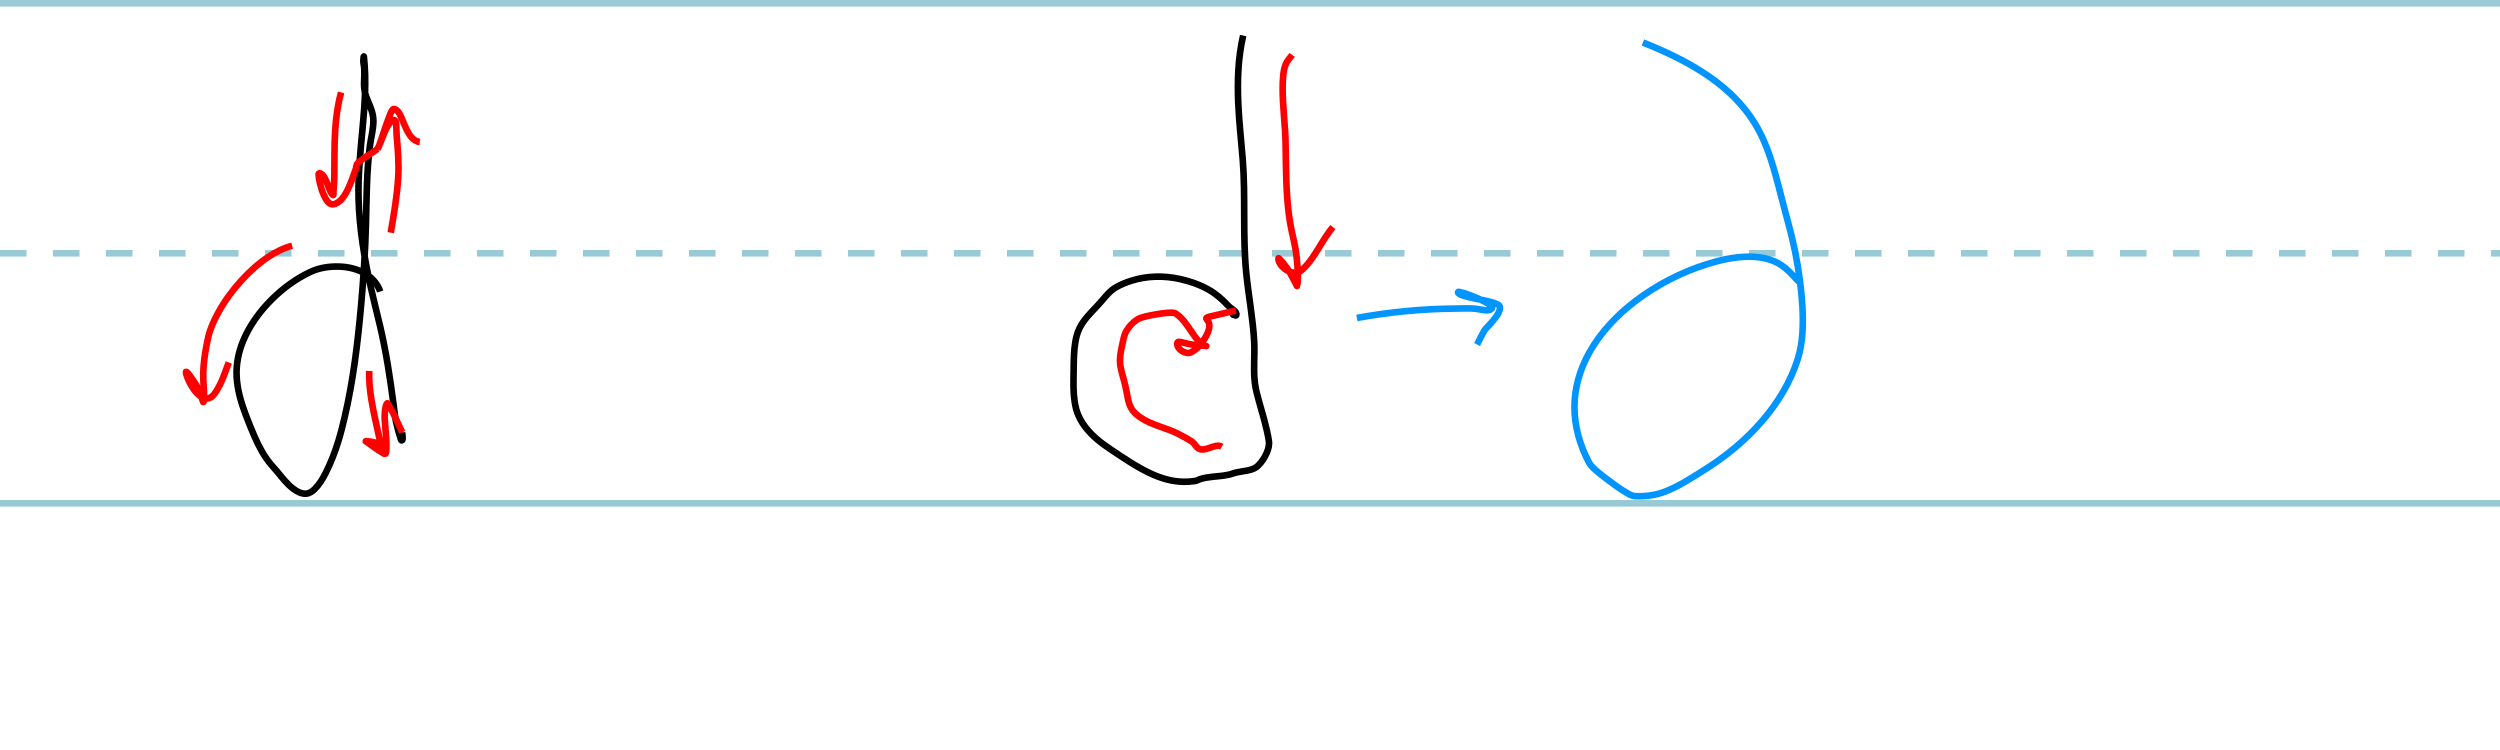 <?xml version="1.0" encoding="UTF-8" standalone="no"?>
<svg
   xmlns:dc="http://purl.org/dc/elements/1.1/"
   xmlns:cc="http://creativecommons.org/ns#"
   xmlns:rdf="http://www.w3.org/1999/02/22-rdf-syntax-ns#"
   xmlns:svg="http://www.w3.org/2000/svg"
   xmlns="http://www.w3.org/2000/svg"
   xmlns:sodipodi="http://sodipodi.sourceforge.net/DTD/sodipodi-0.dtd"
   xmlns:inkscape="http://www.inkscape.org/namespaces/inkscape"
   sodipodi:docname="d.svg"
   inkscape:version="1.0 (4035a4fb49, 2020-05-01)"
   id="svg8"
   version="1.1"
   viewBox="0 0 100 30"
   height="3cm"
   width="10cm">
  <defs
     id="defs2">
    <inkscape:path-effect
       simplify_just_coalesce="false"
       simplify_individual_paths="false"
       helper_size="0"
       smooth_angles="360"
       threshold="0"
       steps="1"
       lpeversion="1"
       is_visible="true"
       id="path-effect908"
       effect="simplify" />
    <inkscape:path-effect
       simplify_just_coalesce="false"
       simplify_individual_paths="false"
       helper_size="0"
       smooth_angles="360"
       threshold="0"
       steps="1"
       lpeversion="1"
       is_visible="true"
       id="path-effect904"
       effect="simplify" />
    <inkscape:path-effect
       simplify_just_coalesce="false"
       simplify_individual_paths="false"
       helper_size="0"
       smooth_angles="360"
       threshold="0"
       steps="1"
       lpeversion="1"
       is_visible="true"
       id="path-effect900"
       effect="simplify" />
    <inkscape:path-effect
       simplify_just_coalesce="false"
       simplify_individual_paths="false"
       helper_size="0"
       smooth_angles="360"
       threshold="0"
       steps="1"
       lpeversion="1"
       is_visible="true"
       id="path-effect896"
       effect="simplify" />
    <inkscape:path-effect
       simplify_just_coalesce="false"
       simplify_individual_paths="false"
       helper_size="0"
       smooth_angles="360"
       threshold="0"
       steps="1"
       lpeversion="1"
       is_visible="true"
       id="path-effect892"
       effect="simplify" />
    <inkscape:path-effect
       simplify_just_coalesce="false"
       simplify_individual_paths="false"
       helper_size="0"
       smooth_angles="360"
       threshold="0"
       steps="1"
       lpeversion="1"
       is_visible="true"
       id="path-effect888"
       effect="simplify" />
    <inkscape:path-effect
       simplify_just_coalesce="false"
       simplify_individual_paths="false"
       helper_size="0"
       smooth_angles="360"
       threshold="0"
       steps="1"
       lpeversion="1"
       is_visible="true"
       id="path-effect884"
       effect="simplify" />
    <inkscape:path-effect
       simplify_just_coalesce="false"
       simplify_individual_paths="false"
       helper_size="0"
       smooth_angles="360"
       threshold="0"
       steps="1"
       lpeversion="1"
       is_visible="true"
       id="path-effect880"
       effect="simplify" />
    <inkscape:path-effect
       simplify_just_coalesce="false"
       simplify_individual_paths="false"
       helper_size="0"
       smooth_angles="360"
       threshold="0"
       steps="1"
       lpeversion="1"
       is_visible="true"
       id="path-effect876"
       effect="simplify" />
    <inkscape:path-effect
       simplify_just_coalesce="false"
       simplify_individual_paths="false"
       helper_size="0"
       smooth_angles="360"
       threshold="0"
       steps="1"
       lpeversion="1"
       is_visible="true"
       id="path-effect872"
       effect="simplify" />
    <inkscape:path-effect
       effect="simplify"
       id="path-effect906"
       is_visible="true"
       lpeversion="1"
       steps="1"
       threshold="0"
       smooth_angles="360"
       helper_size="0"
       simplify_individual_paths="false"
       simplify_just_coalesce="false" />
    <inkscape:path-effect
       effect="simplify"
       id="path-effect902"
       is_visible="true"
       lpeversion="1"
       steps="1"
       threshold="0"
       smooth_angles="360"
       helper_size="0"
       simplify_individual_paths="false"
       simplify_just_coalesce="false" />
    <inkscape:path-effect
       effect="simplify"
       id="path-effect898"
       is_visible="true"
       lpeversion="1"
       steps="1"
       threshold="0"
       smooth_angles="360"
       helper_size="0"
       simplify_individual_paths="false"
       simplify_just_coalesce="false" />
    <inkscape:path-effect
       effect="simplify"
       id="path-effect894"
       is_visible="true"
       lpeversion="1"
       steps="1"
       threshold="0"
       smooth_angles="360"
       helper_size="0"
       simplify_individual_paths="false"
       simplify_just_coalesce="false" />
    <inkscape:path-effect
       effect="simplify"
       id="path-effect890"
       is_visible="true"
       lpeversion="1"
       steps="1"
       threshold="0"
       smooth_angles="360"
       helper_size="0"
       simplify_individual_paths="false"
       simplify_just_coalesce="false" />
    <inkscape:path-effect
       effect="simplify"
       id="path-effect886"
       is_visible="true"
       lpeversion="1"
       steps="1"
       threshold="0"
       smooth_angles="360"
       helper_size="0"
       simplify_individual_paths="false"
       simplify_just_coalesce="false" />
    <inkscape:path-effect
       effect="simplify"
       id="path-effect882"
       is_visible="true"
       lpeversion="1"
       steps="1"
       threshold="0"
       smooth_angles="360"
       helper_size="0"
       simplify_individual_paths="false"
       simplify_just_coalesce="false" />
    <inkscape:path-effect
       effect="simplify"
       id="path-effect878"
       is_visible="true"
       lpeversion="1"
       steps="1"
       threshold="0"
       smooth_angles="360"
       helper_size="0"
       simplify_individual_paths="false"
       simplify_just_coalesce="false" />
    <inkscape:path-effect
       effect="simplify"
       id="path-effect874"
       is_visible="true"
       lpeversion="1"
       steps="1"
       threshold="0"
       smooth_angles="360"
       helper_size="0"
       simplify_individual_paths="false"
       simplify_just_coalesce="false" />
    <inkscape:path-effect
       effect="simplify"
       id="path-effect870"
       is_visible="true"
       lpeversion="1"
       steps="1"
       threshold="0"
       smooth_angles="360"
       helper_size="0"
       simplify_individual_paths="false"
       simplify_just_coalesce="false" />
    <inkscape:path-effect
       effect="simplify"
       id="path-effect866"
       is_visible="true"
       lpeversion="1"
       steps="1"
       threshold="0"
       smooth_angles="360"
       helper_size="0"
       simplify_individual_paths="false"
       simplify_just_coalesce="false" />
    <inkscape:path-effect
       effect="simplify"
       id="path-effect862"
       is_visible="true"
       lpeversion="1"
       steps="1"
       threshold="0"
       smooth_angles="360"
       helper_size="0"
       simplify_individual_paths="false"
       simplify_just_coalesce="false" />
    <inkscape:path-effect
       effect="simplify"
       id="path-effect858"
       is_visible="true"
       lpeversion="1"
       steps="1"
       threshold="0"
       smooth_angles="360"
       helper_size="0"
       simplify_individual_paths="false"
       simplify_just_coalesce="false" />
    <inkscape:path-effect
       effect="simplify"
       id="path-effect951"
       is_visible="true"
       lpeversion="1"
       steps="1"
       threshold="0"
       smooth_angles="360"
       helper_size="0"
       simplify_individual_paths="false"
       simplify_just_coalesce="false" />
    <inkscape:path-effect
       effect="simplify"
       id="path-effect947"
       is_visible="true"
       lpeversion="1"
       steps="1"
       threshold="0"
       smooth_angles="360"
       helper_size="0"
       simplify_individual_paths="false"
       simplify_just_coalesce="false" />
    <inkscape:path-effect
       effect="simplify"
       id="path-effect943"
       is_visible="true"
       lpeversion="1"
       steps="1"
       threshold="0"
       smooth_angles="360"
       helper_size="0"
       simplify_individual_paths="false"
       simplify_just_coalesce="false" />
    <inkscape:path-effect
       effect="simplify"
       id="path-effect939"
       is_visible="true"
       lpeversion="1"
       steps="1"
       threshold="0"
       smooth_angles="360"
       helper_size="0"
       simplify_individual_paths="false"
       simplify_just_coalesce="false" />
    <inkscape:path-effect
       effect="simplify"
       id="path-effect935"
       is_visible="true"
       lpeversion="1"
       steps="1"
       threshold="0"
       smooth_angles="360"
       helper_size="0"
       simplify_individual_paths="false"
       simplify_just_coalesce="false" />
    <inkscape:path-effect
       effect="simplify"
       id="path-effect931"
       is_visible="true"
       lpeversion="1"
       steps="1"
       threshold="0"
       smooth_angles="360"
       helper_size="0"
       simplify_individual_paths="false"
       simplify_just_coalesce="false" />
    <inkscape:path-effect
       effect="simplify"
       id="path-effect927"
       is_visible="true"
       lpeversion="1"
       steps="1"
       threshold="0"
       smooth_angles="360"
       helper_size="0"
       simplify_individual_paths="false"
       simplify_just_coalesce="false" />
    <inkscape:path-effect
       effect="simplify"
       id="path-effect923"
       is_visible="true"
       lpeversion="1"
       steps="1"
       threshold="0"
       smooth_angles="360"
       helper_size="0"
       simplify_individual_paths="false"
       simplify_just_coalesce="false" />
    <inkscape:path-effect
       effect="simplify"
       id="path-effect919"
       is_visible="true"
       lpeversion="1"
       steps="1"
       threshold="0"
       smooth_angles="360"
       helper_size="0"
       simplify_individual_paths="false"
       simplify_just_coalesce="false" />
    <inkscape:path-effect
       effect="simplify"
       id="path-effect915"
       is_visible="true"
       lpeversion="1"
       steps="1"
       threshold="0"
       smooth_angles="360"
       helper_size="0"
       simplify_individual_paths="false"
       simplify_just_coalesce="false" />
    <inkscape:path-effect
       effect="simplify"
       id="path-effect911"
       is_visible="true"
       lpeversion="1"
       steps="1"
       threshold="0"
       smooth_angles="360"
       helper_size="0"
       simplify_individual_paths="false"
       simplify_just_coalesce="false" />
  </defs>
  <sodipodi:namedview
     inkscape:window-maximized="1"
     inkscape:window-y="0"
     inkscape:window-x="0"
     inkscape:window-height="1051"
     inkscape:window-width="1920"
     units="cm"
     showgrid="false"
     inkscape:document-rotation="0"
     inkscape:current-layer="layer1"
     inkscape:document-units="mm"
     inkscape:cy="54.366208"
     inkscape:cx="192.94887"
     inkscape:zoom="3.6797313"
     inkscape:pageshadow="2"
     inkscape:pageopacity="0.0"
     borderopacity="1.0"
     bordercolor="#666666"
     pagecolor="#ffffff"
     id="base" />
  <g
     id="layer1"
     inkscape:groupmode="layer"
     inkscape:label="Layer 1">
    <path
       sodipodi:nodetypes="cc"
       id="path10"
       d="m 0,20.132 102.102,0"
       style="fill:none;stroke:#2690a7;stroke-width:0.265px;stroke-linecap:butt;stroke-linejoin:miter;stroke-opacity:0.474" />
    <path
       sodipodi:nodetypes="cc"
       style="fill:none;stroke:#2690a7;stroke-width:0.265px;stroke-linecap:butt;stroke-linejoin:miter;stroke-opacity:0.474"
       d="m 0,0.132 101.241,0"
       id="path12" />
    <path
       sodipodi:nodetypes="cc"
       style="fill:none;stroke:#2690a7;stroke-width:0.265;stroke-linecap:butt;stroke-linejoin:miter;stroke-miterlimit:4;stroke-dasharray:1.06, 1.06;stroke-dashoffset:0;stroke-opacity:0.474"
       d="m 0,10.132 101.792,0"
       id="path14" />
    <path
       inkscape:original-d="m 15.207749,11.661272 c -0.375447,-1.070079 -1.923331,-1.203416 -2.832829,-0.764499 -1.416513,0.683599 -2.8843419,2.293576 -2.9125623,3.949121 -0.013293,0.779813 0.2703298,1.524453 0.5581243,2.232522 0.240225,0.591035 0.483567,1.139501 0.919262,1.613418 0.310467,0.337703 0.746826,1.03824 1.271022,1.055288 0.647869,0.02107 1.252578,-1.830455 1.383583,-2.302872 0.374477,-1.350398 0.589894,-2.741504 0.741038,-4.132037 0.146695,-1.349598 0.246844,-2.705052 0.295478,-4.061689 0.04207,-1.1734225 0.0024,-2.3543365 0.182915,-3.5176266 0.05686,-0.3664177 0.181039,-0.7920537 0.0938,-1.1678515 -0.108669,-0.4681236 -0.342379,-0.6738099 -0.342379,-1.1913042 0,-0.2617218 0.03401,-0.5088456 -0.0094,-0.7691862 -0.02216,-0.1329511 -0.02398,-0.1379849 -0.01407,-0.2767213 0.0017,-0.023854 0.01143,-0.09412 0.01407,-0.070351 0.203868,1.8342421 -0.231751,3.6135238 -0.215746,5.4499752 0.01546,1.7745953 0.390509,3.4288006 0.81608,5.1357356 0.266818,1.070184 0.426141,2.172611 0.576884,3.264358 0.06009,0.435214 0.06926,0.658944 0.182913,1.045906 0.04402,0.149891 0.149029,0.583998 0.182915,0.431495 0.01943,-0.08744 -0.0073,-0.204654 -0.01407,-0.290789"
       inkscape:path-effect="#path-effect872"
       id="path870"
       d="m 15.208,11.661 c -0.095,-0.277 -0.29,-0.514 -0.534,-0.675 -0.325,-0.214 -0.716,-0.31 -1.102,-0.323 -0.397,-0.013 -0.804,0.047 -1.165,0.218 -0.566,0.269 -1.08,0.644 -1.525,1.085 -0.49,0.485 -0.907,1.056 -1.167,1.697 -0.18,0.442 -0.273,0.922 -0.249,1.401 0.027,0.523 0.175,1.031 0.36,1.519 0.111,0.295 0.229,0.588 0.355,0.877 0.177,0.405 0.384,0.802 0.675,1.137 0.078,0.09 0.159,0.179 0.235,0.271 0.197,0.239 0.387,0.489 0.634,0.679 0.144,0.11 0.316,0.204 0.501,0.201 0.142,-0.003 0.266,-0.088 0.363,-0.185 0.181,-0.18 0.314,-0.401 0.429,-0.626 0.21,-0.408 0.374,-0.838 0.511,-1.275 0.096,-0.307 0.174,-0.62 0.248,-0.933 0.349,-1.481 0.531,-2.995 0.666,-4.509 0.097,-1.088 0.168,-2.179 0.196,-3.272 0.027,-1.031 0.025,-2.066 0.155,-3.092 0.043,-0.334 0.137,-0.662 0.142,-1.001 0.002,-0.144 -0.025,-0.287 -0.067,-0.425 -0.079,-0.263 -0.225,-0.503 -0.28,-0.775 -0.045,-0.222 -0.021,-0.449 -0.014,-0.673 0.004,-0.145 -0.002,-0.29 -0.03,-0.432 -0.018,-0.091 -0.01,-0.184 0.002,-0.276 0.005,-0.042 0.01,0.008 0.012,0.026 0.1,0.934 0.033,1.876 -0.054,2.808 -0.088,0.947 -0.187,1.895 -0.162,2.848 0.031,1.185 0.229,2.359 0.485,3.515 0.115,0.522 0.25,1.04 0.373,1.561 0.248,1.049 0.407,2.116 0.546,3.184 0.036,0.279 0.061,0.562 0.139,0.833 0.043,0.148 0.072,0.301 0.128,0.444 0.016,0.042 0.013,0.129 0.059,0.122 0.04,-0.006 0.033,-0.076 0.033,-0.109 -9.64e-4,-0.071 -0.015,-0.141 -0.021,-0.211"
       style="fill:none;stroke:#000000;stroke-width:0.265px;stroke-linecap:butt;stroke-linejoin:miter;stroke-opacity:1" />
    <path
       inkscape:original-d="M 11.685473,9.8321041 C 10.263562,10.185414 8.6213867,12.164339 8.3179699,13.542031 8.1942976,14.103575 8.123302,14.635801 8.135055,15.211728 c 0.00111,0.05475 0.059667,0.872371 0,0.872371 -0.019587,0 -0.088788,-0.296488 -0.098492,-0.318929 -0.094577,-0.218715 -0.2247172,-0.43315 -0.3611393,-0.628483 -0.063934,-0.09154 -0.2498193,-0.349805 -0.2345049,-0.239201 0.048776,0.352278 0.6514594,1.457212 1.1162469,0.881754 0.2748325,-0.340273 0.4433096,-0.874183 0.5956445,-1.280415"
       inkscape:path-effect="#path-effect876"
       id="path874"
       d="m 11.685,9.832 c -0.334,0.084 -0.645,0.242 -0.932,0.431 -0.407,0.268 -0.771,0.597 -1.098,0.957 -0.355,0.391 -0.671,0.819 -0.924,1.283 -0.169,0.308 -0.318,0.631 -0.399,0.974 -0.045,0.194 -0.083,0.389 -0.115,0.585 -0.062,0.384 -0.104,0.774 -0.083,1.162 0.013,0.228 0.033,0.456 0.026,0.685 -0.002,0.052 -0.009,0.103 -0.013,0.155 -7.351e-4,0.01 -0.013,0.03 -0.021,0.013 -0.023,-0.051 -0.035,-0.105 -0.05,-0.158 -0.014,-0.051 -0.02,-0.105 -0.042,-0.153 -0.106,-0.244 -0.245,-0.474 -0.403,-0.688 -0.047,-0.064 -0.09,-0.133 -0.15,-0.185 -0.01,-0.009 -0.044,-0.037 -0.043,-0.011 0.001,0.044 0.014,0.086 0.027,0.128 0.048,0.152 0.117,0.298 0.201,0.433 0.084,0.138 0.181,0.271 0.307,0.374 0.077,0.064 0.169,0.117 0.271,0.125 0.083,0.007 0.165,-0.026 0.229,-0.078 0.067,-0.055 0.119,-0.126 0.166,-0.198 0.13,-0.196 0.226,-0.412 0.312,-0.63 0.07,-0.178 0.133,-0.358 0.2,-0.537"
       style="fill:none;stroke:#ff0000;stroke-width:0.265px;stroke-linecap:butt;stroke-linejoin:miter;stroke-opacity:1" />
    <path
       inkscape:original-d="m 15.629861,9.3068057 c 0.219882,-1.2757505 0.436797,-2.555698 0.239194,-3.8459381 -0.0071,-0.046051 -0.02042,-0.606458 -0.05159,-0.6331725 -0.236499,-0.20272 -0.585685,0.8494837 -0.595646,0.8723712 -0.03547,0.081509 -0.15446,0.3195945 -0.107871,0.2438879 0.09015,-0.1464961 0.503,-1.5886678 0.628474,-1.5852756 0.396628,0.010724 0.417216,1.2381732 1.050586,1.3226264"
       inkscape:path-effect="#path-effect880"
       id="path878"
       d="m 15.63,9.307 c 0.125,-0.725 0.249,-1.453 0.297,-2.188 0.036,-0.553 -0.011,-1.106 -0.058,-1.658 -0.006,-0.067 -0.007,-0.134 -0.011,-0.2 -0.006,-0.12 0.002,-0.242 -0.024,-0.359 -0.007,-0.029 -0.004,-0.066 -0.034,-0.086 -0.035,-0.023 -0.08,-0.014 -0.113,0.007 -0.055,0.036 -0.097,0.089 -0.133,0.143 -0.074,0.111 -0.132,0.233 -0.186,0.355 -0.054,0.124 -0.093,0.255 -0.147,0.379 -0.037,0.084 -0.079,0.165 -0.116,0.249 0,0 -0.002,0.009 -0.002,0.009 0.026,-0.036 0.041,-0.079 0.056,-0.12 0.061,-0.164 0.115,-0.33 0.171,-0.496 0.078,-0.231 0.153,-0.464 0.245,-0.691 0.032,-0.079 0.059,-0.161 0.107,-0.232 0.018,-0.027 0.037,-0.065 0.078,-0.06 0.065,0.008 0.118,0.051 0.158,0.1 0.061,0.075 0.104,0.164 0.143,0.252 0.092,0.208 0.165,0.425 0.283,0.621 0.064,0.106 0.144,0.208 0.249,0.276 0.06,0.038 0.128,0.064 0.199,0.073"
       style="fill:none;stroke:#ff0000;stroke-width:0.265px;stroke-linecap:butt;stroke-linejoin:miter;stroke-opacity:1" />
    <path
       inkscape:original-d="m 13.645942,3.6973642 c -0.301213,1.0702488 -0.262598,2.2032711 -0.272028,3.3065698 -0.002,0.2325357 -0.01582,0.4626954 -0.03752,0.6941434 -0.0032,0.034562 0.01418,0.1233612 -0.01407,0.1031848 -0.192314,-0.1373658 -0.283058,-0.9036277 -0.567503,-0.8629906 -0.06702,0.00958 0.179342,1.3217186 0.590954,1.2335139 0.483252,-0.1035568 0.726066,-1.0003866 0.881742,-1.4023609 0.03089,-0.079758 0.01696,-0.1857965 0.07973,-0.2438882 0.239201,-0.2213517 0.531016,-0.3779893 0.796524,-0.5669838"
       inkscape:path-effect="#path-effect884"
       id="path882"
       d="m 13.646,3.697 c -0.141,0.5 -0.208,1.019 -0.24,1.537 -0.037,0.606 -0.024,1.212 -0.033,1.819 -0.003,0.215 -0.019,0.43 -0.037,0.645 -0.003,0.033 0.015,0.07 -4.04e-4,0.1 -0.007,0.014 -0.021,-0.002 -0.027,-0.008 -0.046,-0.042 -0.075,-0.099 -0.101,-0.155 -0.077,-0.165 -0.125,-0.343 -0.212,-0.504 -0.033,-0.061 -0.07,-0.122 -0.126,-0.163 -0.033,-0.024 -0.086,-0.06 -0.115,-0.031 -0.017,0.017 -0.012,0.045 -0.01,0.066 0.006,0.097 0.024,0.194 0.045,0.289 0.039,0.174 0.089,0.346 0.162,0.509 0.043,0.095 0.092,0.19 0.162,0.268 0.044,0.049 0.1,0.094 0.167,0.104 0.049,0.007 0.098,-0.008 0.143,-0.026 0.109,-0.045 0.199,-0.127 0.273,-0.218 0.106,-0.132 0.186,-0.282 0.255,-0.436 0.096,-0.211 0.173,-0.43 0.248,-0.649 0.012,-0.036 0.029,-0.07 0.038,-0.106 0.016,-0.061 0.011,-0.129 0.046,-0.182 0.027,-0.041 0.067,-0.07 0.105,-0.101 0.224,-0.186 0.48,-0.328 0.716,-0.497"
       style="fill:none;stroke:#ff0000;stroke-width:0.265px;stroke-linecap:butt;stroke-linejoin:miter;stroke-opacity:1" />
    <path
       inkscape:original-d="m 14.766879,14.836515 c -0.02448,0.807713 0.174624,1.62506 0.347069,2.415435 0.269765,1.236432 -0.05769,-0.28443 0.126633,0.600344 0.0082,0.03935 0.01016,0.153206 0.02814,0.117255 0.135627,-0.271254 -0.68236,-0.344416 -0.642544,-0.318933 0.251731,0.161105 0.486226,0.374181 0.759799,0.50185 0.159377,0.07438 -0.0091,-1.305503 -0.0047,-1.486785 0.01077,-0.443774 0.101628,-0.561259 0.121944,-0.52999 0.235399,0.362322 0.387671,0.772315 0.581507,1.158473"
       inkscape:path-effect="#path-effect888"
       id="path886"
       d="m 14.767,14.837 c -0.012,0.407 0.032,0.813 0.1,1.214 0.075,0.444 0.177,0.882 0.274,1.322 0.028,0.13 0.113,0.518 0.086,0.389 -0.014,-0.067 -0.027,-0.133 -0.044,-0.199 -0.002,-0.009 4.32e-4,0.006 4.78e-4,0.006 0.019,0.098 0.043,0.195 0.06,0.293 0.006,0.037 0.005,0.075 0.016,0.111 0,0 0.005,0.004 0.005,0.004 0.023,-0.03 0.028,-0.075 0.012,-0.11 -0.019,-0.042 -0.057,-0.071 -0.096,-0.093 -0.076,-0.043 -0.161,-0.069 -0.246,-0.088 -0.085,-0.019 -0.172,-0.036 -0.259,-0.039 -0.015,-5.83e-4 -0.033,-0.009 -0.044,2.95e-4 -0.008,0.006 0.006,0.009 0.01,0.011 0.217,0.141 0.413,0.315 0.641,0.439 0.037,0.02 0.072,0.053 0.114,0.058 0.027,0.003 0.037,-0.029 0.042,-0.05 0.014,-0.055 0.017,-0.113 0.018,-0.17 0.004,-0.146 -0.004,-0.293 -0.012,-0.439 -0.014,-0.232 -0.038,-0.464 -0.053,-0.696 -0.004,-0.055 -0.008,-0.11 -0.006,-0.165 0.004,-0.118 0.011,-0.236 0.039,-0.351 0.011,-0.044 0.019,-0.092 0.047,-0.129 0.007,-0.01 0.021,-0.035 0.031,-0.024 0.021,0.025 0.036,0.054 0.053,0.081 0.155,0.254 0.274,0.528 0.398,0.798 0.044,0.095 0.088,0.19 0.135,0.284"
       style="fill:none;stroke:#ff0000;stroke-width:0.265px;stroke-linecap:butt;stroke-linejoin:miter;stroke-opacity:1" />
    <path
       inkscape:original-d="m 49.727003,1.4226319 c -0.363387,1.5674648 -0.178356,3.1966848 -0.03283,4.7792823 0.140232,1.5250268 0.0041,3.041342 0.140703,4.5635338 0.08513,0.948565 0.258845,1.883592 0.328308,2.832862 0.04509,0.616241 -0.05814,1.324792 0.06566,1.927659 0.148778,0.724503 0.452612,1.417807 0.529982,2.152791 0.03504,0.332833 -0.294466,0.913118 -0.586267,1.055284 -0.247803,0.120729 -0.568669,0.103409 -0.830149,0.196991 -0.400121,0.143202 -0.743772,0.102999 -1.153768,0.187604 -0.405807,0.08374 -0.157462,0.109662 -0.586264,0.145394 -1.183317,0.09861 -2.160563,-0.626492 -3.109547,-1.242892 -0.523716,-0.340174 -1.05609,-0.764495 -1.331992,-1.34139 -0.261361,-0.546484 -0.225182,-1.292513 -0.215744,-1.880758 0.0082,-0.509832 5.6e-5,-1.159724 0.215744,-1.632179 0.164653,-0.360668 0.456927,-0.634965 0.722275,-0.919273 0.246425,-0.26403 0.487686,-0.617549 0.816084,-0.787947 1.139499,-0.59126 2.451026,-0.47625 3.569176,0.08912 0.447635,0.226336 0.879898,0.668209 1.177219,1.064667 0.03072,0.04097 -0.192688,-0.06124 -0.150083,-0.03283 0.02923,0.01949 0.101854,-0.113217 0.140703,-0.159464"
       inkscape:path-effect="#path-effect892"
       id="path890"
       d="m 49.727,1.423 c -0.207,0.891 -0.235,1.812 -0.196,2.722 0.032,0.741 0.118,1.479 0.177,2.218 0.121,1.513 -0.008,3.035 0.141,4.547 0.091,0.922 0.27,1.835 0.319,2.761 0.029,0.548 -0.041,1.1 0.027,1.646 0.029,0.237 0.09,0.468 0.154,0.697 0.15,0.536 0.318,1.069 0.405,1.621 0.026,0.165 -0.021,0.331 -0.086,0.481 -0.082,0.188 -0.196,0.365 -0.343,0.509 -0.071,0.069 -0.16,0.119 -0.254,0.15 -0.246,0.081 -0.51,0.08 -0.756,0.165 -0.249,0.087 -0.515,0.101 -0.775,0.127 -0.184,0.019 -0.369,0.044 -0.545,0.101 -0.06,0.019 -0.113,0.058 -0.176,0.069 -0.152,0.026 -0.308,0.036 -0.462,0.035 -0.469,-0.004 -0.927,-0.141 -1.348,-0.339 -0.557,-0.262 -1.065,-0.613 -1.576,-0.953 -0.374,-0.248 -0.734,-0.528 -1.011,-0.884 -0.168,-0.217 -0.303,-0.462 -0.374,-0.729 -0.099,-0.369 -0.113,-0.754 -0.109,-1.134 0.003,-0.256 0.006,-0.511 0.012,-0.767 0.008,-0.352 0.027,-0.707 0.12,-1.049 0.055,-0.202 0.151,-0.39 0.273,-0.56 0.209,-0.29 0.476,-0.531 0.708,-0.801 0.177,-0.206 0.349,-0.428 0.588,-0.564 0.192,-0.109 0.396,-0.193 0.606,-0.26 0.626,-0.201 1.304,-0.213 1.944,-0.072 0.399,0.088 0.791,0.223 1.148,0.423 0.3,0.169 0.561,0.4 0.795,0.652 0.111,0.12 0.37,0.223 0.315,0.377 -0.009,0.024 -0.058,-0.005 -0.08,-0.012 -0.018,-0.005 -0.072,-0.016 -0.065,-0.019 0.046,-0.018 0.069,-0.069 0.096,-0.107 0.013,-0.018 0.025,-0.037 0.039,-0.054"
       style="fill:none;stroke:#000000;stroke-width:0.265px;stroke-linecap:butt;stroke-linejoin:miter;stroke-opacity:1" />
    <path
       inkscape:original-d="m 51.687473,2.1965097 c -0.0813,0.1141278 -0.184269,0.2155769 -0.243888,0.3423835 -0.280326,0.5962499 -0.04803,2.263213 -0.02814,2.9172852 0.04258,1.4003451 -0.01693,2.7336282 0.323617,4.103896 0.11207,0.4509466 0.153181,0.9157716 0.173535,1.3789106 0.0057,0.129159 0.0062,0.265193 -0.0094,0.393976 -0.0044,0.03623 -0.05417,0.09902 -0.01876,0.107872 7.94e-4,1.82e-4 -0.160591,-0.29892 -0.168843,-0.314242 -0.19375,-0.359819 -0.145593,-0.300005 -0.492461,-0.722285 -0.02286,-0.02781 -0.09044,-0.09694 -0.08911,-0.06097 0.01286,0.346946 0.585258,0.734357 0.900501,0.487778 0.494673,-0.386927 0.832051,-1.2188854 1.280404,-1.7494319"
       inkscape:path-effect="#path-effect896"
       id="path894"
       d="m 51.687,2.197 c -0.087,0.122 -0.199,0.23 -0.257,0.371 -0.063,0.153 -0.089,0.319 -0.104,0.483 -0.03,0.325 -0.023,0.653 -0.007,0.979 0.019,0.41 0.059,0.818 0.086,1.227 0.014,0.219 0.017,0.438 0.021,0.657 0.017,0.875 0.015,1.754 0.124,2.624 0.045,0.36 0.116,0.717 0.2,1.07 0.107,0.45 0.149,0.913 0.164,1.374 0.004,0.12 0.002,0.24 -0.012,0.358 -0.004,0.032 -0.057,0.083 -0.023,0.099 0.013,0.006 -0.006,-0.02 -0.009,-0.025 -0.09,-0.167 -0.181,-0.334 -0.269,-0.501 -0.049,-0.093 -0.111,-0.179 -0.177,-0.262 -0.069,-0.087 -0.129,-0.183 -0.211,-0.258 -0.023,-0.021 -0.073,-0.09 -0.076,-0.058 -0.006,0.053 0.012,0.108 0.034,0.156 0.061,0.132 0.168,0.239 0.292,0.314 0.116,0.071 0.254,0.117 0.391,0.101 0.076,-0.009 0.146,-0.044 0.204,-0.093 0.183,-0.151 0.329,-0.341 0.462,-0.536 0.239,-0.35 0.437,-0.727 0.692,-1.065 0.033,-0.044 0.068,-0.087 0.103,-0.13"
       style="fill:none;stroke:#ff0000;stroke-width:0.265px;stroke-linecap:butt;stroke-linejoin:miter;stroke-opacity:1" />
    <path
       inkscape:original-d="m 48.873404,17.866364 c -0.27477,-0.153456 -0.658691,0.235027 -0.928648,0.07504 -0.105336,-0.06243 -0.160078,-0.205793 -0.267335,-0.276723 -0.151852,-0.10042 -0.341286,-0.199311 -0.501843,-0.286098 -0.586645,-0.317104 -1.405223,-0.406424 -1.857282,-0.947416 -0.200504,-0.239949 -0.220279,-0.643257 -0.286097,-0.923964 -0.203015,-0.865805 -0.3347,-0.880602 -0.126635,-1.782265 0.03982,-0.172555 0.06033,-0.337746 0.154774,-0.492467 0.11897,-0.194909 0.292452,-0.38122 0.497149,-0.487776 0.21104,-0.109855 1.293241,-0.293777 1.435179,-0.220439 0.365239,0.188713 0.648661,0.76651 0.900502,1.064671 0.0033,0.0039 0.301807,0.3282 0.351755,0.253266 0.0042,-0.0062 -0.477781,-0.04212 -0.478387,-0.04221 -0.441569,-0.06816 -0.657858,-0.195389 -0.675381,-0.07973 -0.03746,0.247269 0.350499,0.48857 0.567507,0.365834 0.136253,-0.07706 0.266565,-0.175439 0.361141,-0.300171 1.088953,-1.436179 -0.899253,-0.813059 1.416412,-1.364838"
       inkscape:path-effect="#path-effect900"
       id="path898"
       d="m 48.873,17.866 c -0.072,-0.041 -0.158,-0.043 -0.238,-0.028 -0.161,0.03 -0.308,0.111 -0.47,0.137 -0.078,0.012 -0.163,0.005 -0.23,-0.04 -0.073,-0.049 -0.118,-0.126 -0.173,-0.192 -0.03,-0.036 -0.066,-0.067 -0.106,-0.092 -0.164,-0.105 -0.335,-0.197 -0.508,-0.287 -0.251,-0.13 -0.521,-0.217 -0.786,-0.313 -0.254,-0.093 -0.51,-0.192 -0.735,-0.345 -0.124,-0.084 -0.243,-0.182 -0.332,-0.304 -0.09,-0.123 -0.137,-0.271 -0.171,-0.418 -0.041,-0.178 -0.065,-0.359 -0.107,-0.537 -0.045,-0.189 -0.099,-0.375 -0.149,-0.562 -0.037,-0.14 -0.066,-0.284 -0.069,-0.429 -0.003,-0.196 0.031,-0.391 0.072,-0.582 0.022,-0.103 0.046,-0.206 0.068,-0.309 0.026,-0.121 0.062,-0.241 0.129,-0.347 0.105,-0.166 0.239,-0.317 0.404,-0.425 0.049,-0.032 0.101,-0.061 0.157,-0.079 0.133,-0.044 0.271,-0.075 0.408,-0.102 0.218,-0.043 0.437,-0.081 0.658,-0.097 0.082,-0.006 0.164,-0.01 0.247,-0.004 0.049,0.004 0.091,0.034 0.13,0.061 0.128,0.089 0.233,0.207 0.328,0.33 0.148,0.189 0.272,0.396 0.415,0.588 0.038,0.051 0.077,0.1 0.122,0.145 0.066,0.067 0.13,0.141 0.212,0.187 0.027,0.015 0.135,0.028 0.096,0.02 -0.044,-0.009 -0.089,-0.011 -0.134,-0.015 -0.117,-0.01 -0.234,-0.011 -0.35,-0.028 -0.155,-0.023 -0.306,-0.065 -0.459,-0.1 -0.051,-0.012 -0.102,-0.022 -0.155,-0.025 -0.036,-0.002 -0.056,0.03 -0.058,0.064 -0.006,0.083 0.035,0.162 0.09,0.221 0.077,0.083 0.182,0.14 0.294,0.157 0.068,0.01 0.138,-0.002 0.198,-0.037 0.138,-0.08 0.265,-0.181 0.361,-0.31 0.113,-0.152 0.221,-0.31 0.289,-0.487 0.039,-0.101 0.066,-0.213 0.047,-0.322 -0.012,-0.066 -0.046,-0.125 -0.089,-0.175 -0.017,-0.02 -0.047,-0.054 -0.014,-0.075 0.038,-0.024 0.083,-0.035 0.127,-0.046 0.185,-0.047 0.372,-0.088 0.558,-0.13 0.163,-0.037 0.325,-0.075 0.487,-0.114"
       style="fill:none;stroke:#ff0000;stroke-width:0.265px;stroke-linecap:butt;stroke-linejoin:miter;stroke-opacity:1" />
    <path
       inkscape:original-d="m 54.276415,12.71656 c 1.553464,-0.281152 3.16846,-0.412728 4.751086,-0.365834 0.127643,0.0038 0.552066,0.146012 0.651928,-0.01876 0.122074,-0.201428 -1.647481,-0.849903 -1.317924,-0.58627 0.208632,0.166899 1.256726,0.26796 1.557121,0.436184 0.332885,0.18642 -0.475292,0.94054 -0.511226,0.994317 -0.127066,0.190169 -0.215743,0.403354 -0.323614,0.60503"
       inkscape:path-effect="#path-effect904"
       id="path902"
       d="m 54.276,12.717 c 1.303,-0.235 2.627,-0.366 3.951,-0.374 0.271,-0.002 0.543,-0.02 0.813,0.009 0.075,0.008 0.149,0.026 0.223,0.038 0.09,0.015 0.183,0.029 0.274,0.017 0.051,-0.007 0.104,-0.025 0.137,-0.068 0.031,-0.04 -0.012,-0.086 -0.041,-0.112 -0.065,-0.059 -0.142,-0.104 -0.219,-0.146 -0.184,-0.099 -0.375,-0.183 -0.571,-0.256 -0.129,-0.048 -0.257,-0.104 -0.393,-0.127 -0.042,-0.007 -0.109,-0.049 -0.128,-0.009 -0.009,0.021 0.017,0.038 0.031,0.05 0.048,0.04 0.107,0.062 0.166,0.082 0.142,0.047 0.289,0.079 0.435,0.11 0.23,0.049 0.462,0.089 0.689,0.151 0.091,0.025 0.182,0.054 0.268,0.095 0.044,0.021 0.079,0.063 0.085,0.113 0.009,0.067 -0.014,0.134 -0.042,0.194 -0.053,0.113 -0.127,0.214 -0.205,0.31 -0.1,0.125 -0.208,0.244 -0.321,0.357 -0.027,0.027 -0.045,0.06 -0.065,0.093 -0.105,0.173 -0.185,0.359 -0.28,0.537"
       style="fill:none;stroke:#0095ff;stroke-width:0.265px;stroke-linecap:butt;stroke-linejoin:miter;stroke-opacity:1" />
    <path
       inkscape:original-d="m 65.715607,1.6993532 c 1.637662,0.6562045 3.311004,1.5226762 4.338359,3.0204679 0.823468,1.2005423 1.048227,2.7210575 1.444554,4.0898283 0.407948,1.4089086 0.855956,3.9720166 0.459634,5.3890046 -0.532614,1.904289 -2.102154,3.563185 -3.752093,4.577604 -0.869429,0.534544 -1.76484,1.188727 -2.846901,1.064666 -0.213021,-0.02442 -0.809109,-0.471267 -0.952095,-0.576891 -0.149109,-0.110147 -0.723974,-0.533721 -0.82546,-0.722285 -1.821358,-3.384098 0.775734,-6.341132 3.813063,-7.644975 1.025441,-0.440194 2.766915,-0.9841014 3.822446,-0.314241 0.346782,0.220074 0.487672,0.444571 0.764485,0.708215"
       inkscape:path-effect="#path-effect908"
       id="path906"
       d="m 65.716,1.699 c 0.945,0.379 1.876,0.816 2.71,1.406 0.686,0.485 1.304,1.083 1.749,1.8 0.39,0.629 0.635,1.334 0.833,2.044 0.182,0.652 0.339,1.31 0.52,1.962 0.212,0.766 0.37,1.547 0.471,2.334 0.088,0.686 0.142,1.38 0.098,2.071 -0.023,0.359 -0.082,0.716 -0.191,1.06 -0.286,0.904 -0.79,1.727 -1.404,2.445 -0.679,0.794 -1.499,1.461 -2.387,2.012 -0.49,0.304 -0.976,0.627 -1.518,0.834 -0.38,0.145 -0.791,0.199 -1.199,0.178 -0.109,-0.005 -0.207,-0.06 -0.299,-0.113 -0.284,-0.163 -0.548,-0.357 -0.808,-0.555 -0.204,-0.155 -0.41,-0.308 -0.59,-0.49 -0.054,-0.055 -0.103,-0.116 -0.14,-0.185 -0.362,-0.68 -0.581,-1.443 -0.583,-2.217 -0.001,-0.754 0.216,-1.5 0.58,-2.158 0.454,-0.821 1.112,-1.515 1.856,-2.081 0.855,-0.65 1.824,-1.151 2.847,-1.474 0.539,-0.17 1.098,-0.298 1.665,-0.304 0.413,-0.004 0.837,0.06 1.203,0.262 0.208,0.114 0.387,0.273 0.549,0.445 0.1,0.106 0.197,0.215 0.303,0.315"
       style="fill:none;stroke:#0094ff;stroke-width:0.265px;stroke-linecap:butt;stroke-linejoin:miter;stroke-opacity:1" />
  </g>
</svg>
